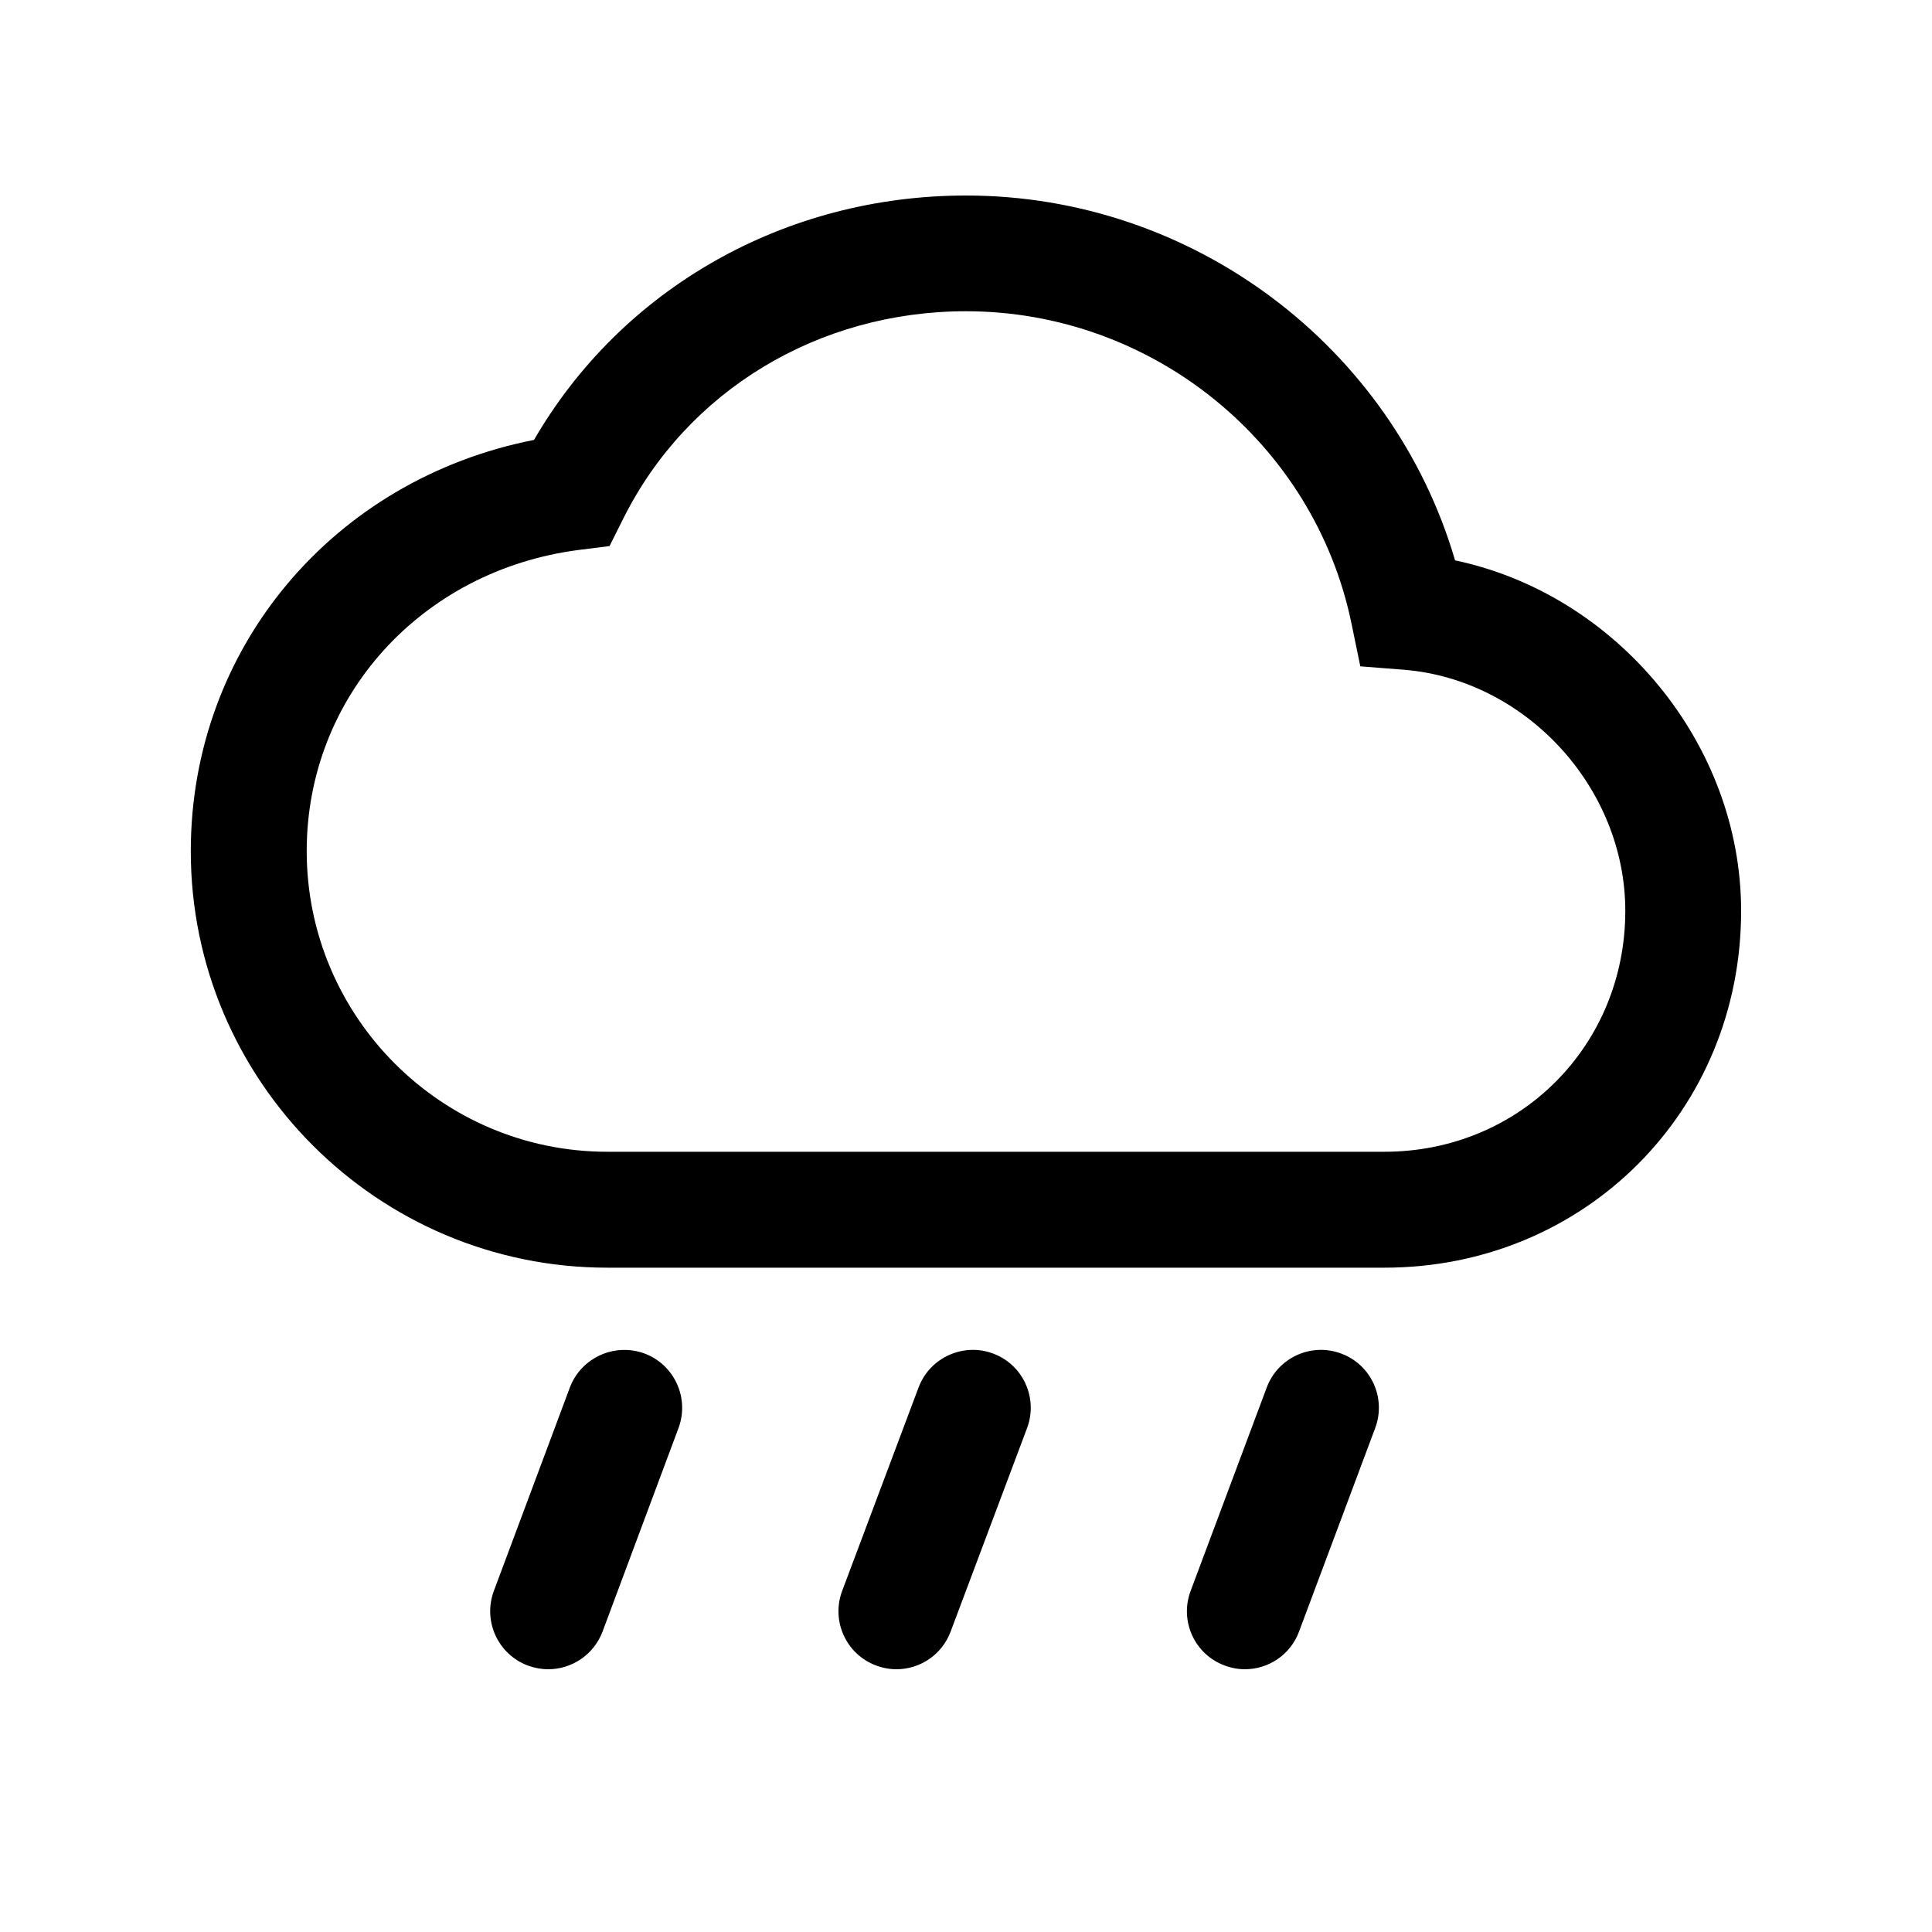 <?xml version="1.0" encoding="utf-8"?>
<!-- Generator: Adobe Illustrator 19.0.1, SVG Export Plug-In . SVG Version: 6.00 Build 0)  -->
<svg version="1.1" id="Layer_1" xmlns="http://www.w3.org/2000/svg" xmlns:xlink="http://www.w3.org/1999/xlink" x="0px" y="0px"
	 viewBox="0 0 20 20" style="enable-background:new 0 0 20 20;" xml:space="preserve">
<style type="text/css">
	.st0{fill:none;}
</style>
<g>
	<rect class="st0" width="20" height="20"/>
	<g>
		<g>
			<defs>
				<path id="SVGID_1_" d="M14.331,13.123H6.287c-2.378,0-4.312-1.935-4.312-4.312
					c0-2.104,1.476-3.848,3.553-4.257c0.909-1.568,2.595-2.53,4.472-2.53
					c2.35,0,4.414,1.564,5.063,3.777c1.668,0.351,2.961,1.893,2.961,3.629
					C18.024,11.501,16.402,13.123,14.331,13.123z M10,3.222
					c-1.527,0-2.887,0.822-3.547,2.145L6.31,5.653L5.992,5.693
					C4.36,5.904,3.175,7.215,3.175,8.81c0,1.717,1.396,3.113,3.112,3.113h8.044
					c1.398,0,2.494-1.096,2.494-2.494c0-1.274-1.029-2.395-2.294-2.496
					l-0.449-0.035l-0.091-0.441C13.605,4.583,11.927,3.222,10,3.222z"/>
			</defs>
			<use xlink:href="#SVGID_1_"  style="overflow:visible;"/>
			<clipPath id="SVGID_2_">
				<use xlink:href="#SVGID_1_"  style="overflow:visible;"/>
			</clipPath>
		</g>
		<path d="M5.675,17.28c-0.07,0-0.141-0.013-0.21-0.038
			c-0.311-0.116-0.468-0.462-0.353-0.772l0.787-2.106
			c0.117-0.311,0.464-0.466,0.772-0.353c0.311,0.116,0.468,0.462,0.353,0.772
			L6.238,16.889C6.147,17.131,5.918,17.28,5.675,17.28z"/>
		<path d="M9.28,17.28c-0.07,0-0.142-0.013-0.211-0.039
			c-0.311-0.116-0.467-0.462-0.351-0.772l0.791-2.106
			c0.116-0.31,0.464-0.467,0.772-0.351c0.311,0.116,0.467,0.462,0.351,0.772
			l-0.791,2.106C9.751,17.131,9.523,17.28,9.28,17.28z"/>
		<path d="M12.887,17.28c-0.07,0-0.141-0.013-0.21-0.039
			c-0.311-0.115-0.468-0.461-0.352-0.771l0.788-2.106
			c0.116-0.311,0.462-0.468,0.771-0.352c0.311,0.115,0.468,0.461,0.352,0.771
			l-0.788,2.106C13.359,17.131,13.13,17.28,12.887,17.28z"/>
	</g>
</g>
</svg>
